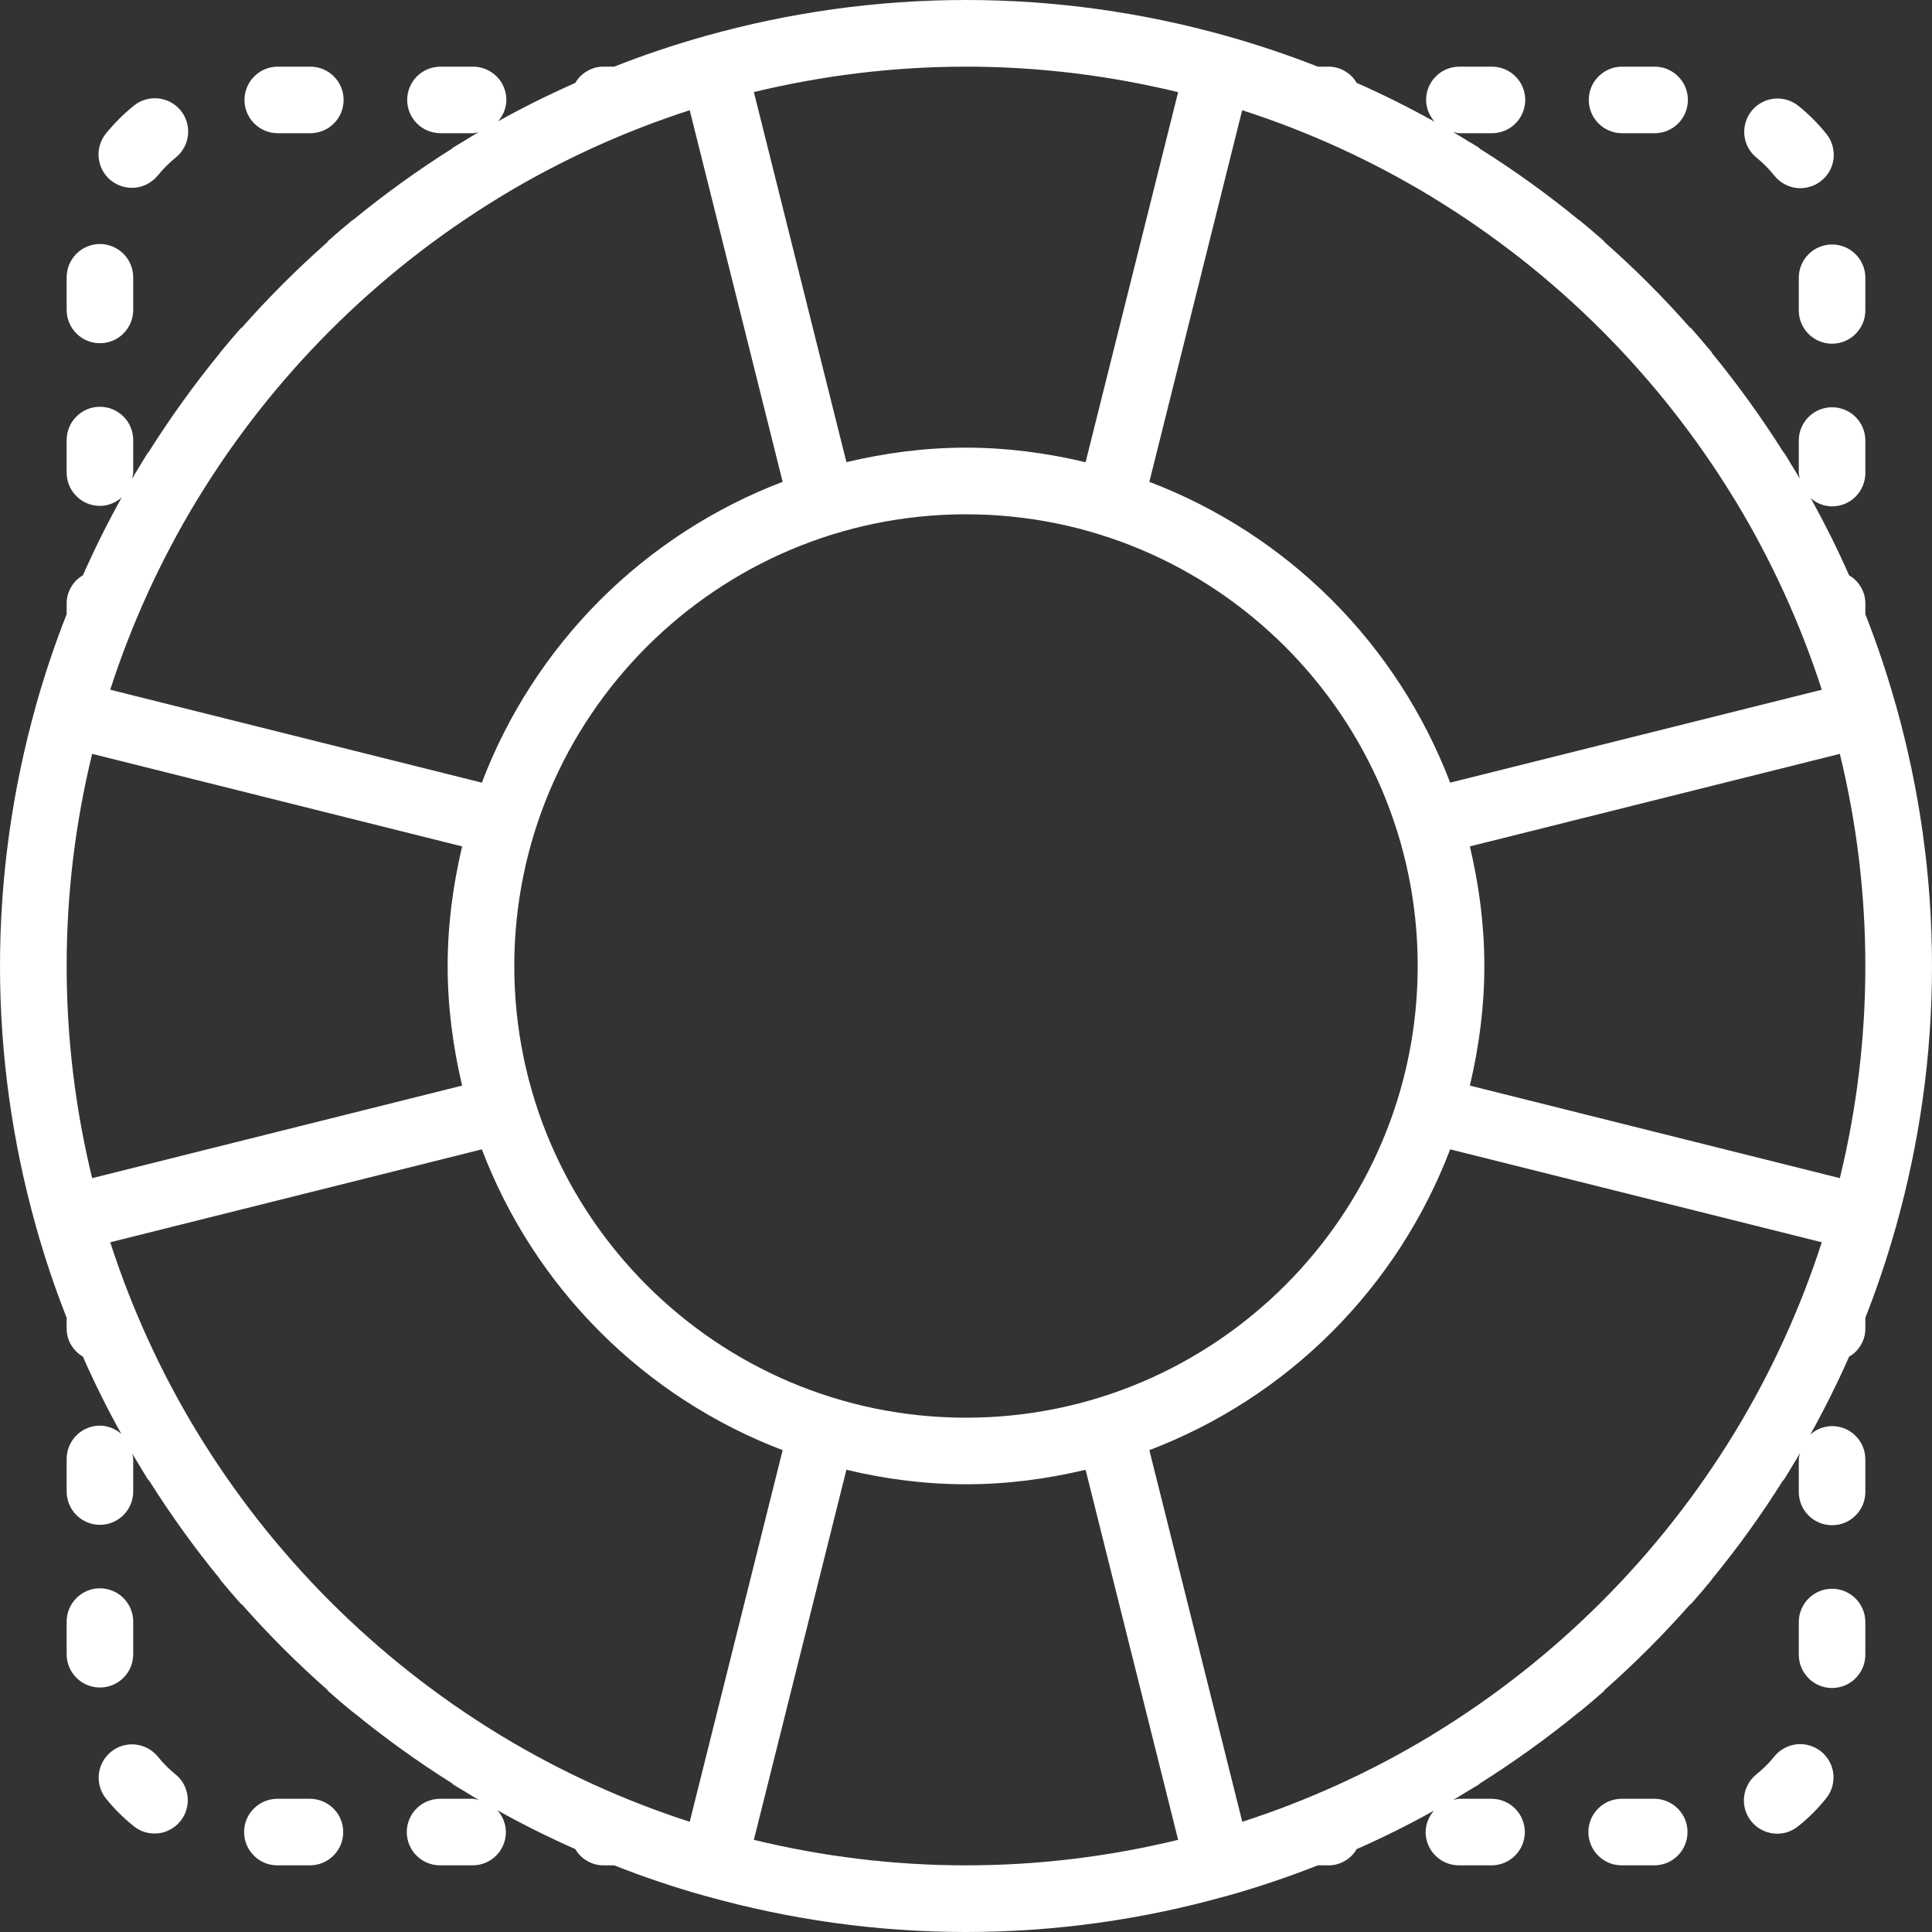 <svg width="20" height="20" viewBox="0 0 20 20" fill="none" xmlns="http://www.w3.org/2000/svg">
<rect x="0" y="0" width="20" height="20" fill="#333333" stroke="none"/>
<path d="M19.629 12.697C19.629 12.695 19.629 12.693 19.629 12.691C19.869 11.834 20 10.932 20 10C20 9.068 19.869 8.166 19.629 7.309C19.629 7.307 19.63 7.305 19.629 7.303C19.628 7.301 19.626 7.299 19.625 7.297C19.536 6.979 19.431 6.666 19.31 6.358V6.245C19.31 6.186 19.294 6.129 19.264 6.078C19.235 6.028 19.193 5.985 19.142 5.956C19.022 5.684 18.889 5.417 18.744 5.157C18.805 5.211 18.884 5.241 18.965 5.242C19.057 5.242 19.145 5.206 19.209 5.141C19.274 5.076 19.31 4.989 19.31 4.897V4.56C19.31 4.469 19.274 4.381 19.209 4.317C19.145 4.252 19.057 4.216 18.965 4.216C18.874 4.216 18.786 4.252 18.722 4.317C18.657 4.381 18.621 4.469 18.621 4.56V4.897C18.621 4.918 18.629 4.936 18.632 4.955C18.608 4.913 18.582 4.873 18.557 4.831L18.543 4.809C18.52 4.77 18.497 4.73 18.472 4.692C18.469 4.686 18.463 4.683 18.46 4.678C18.236 4.323 17.99 3.982 17.724 3.657C17.722 3.653 17.721 3.65 17.719 3.646C17.65 3.563 17.58 3.481 17.509 3.4C17.504 3.394 17.497 3.392 17.491 3.387C17.216 3.075 16.922 2.781 16.61 2.506C16.605 2.501 16.603 2.494 16.597 2.489C16.517 2.419 16.435 2.349 16.352 2.281C16.35 2.279 16.347 2.279 16.344 2.277C16.018 2.01 15.677 1.764 15.32 1.54C15.315 1.536 15.312 1.53 15.307 1.527C15.269 1.503 15.23 1.48 15.191 1.457L15.169 1.443C15.127 1.418 15.085 1.392 15.043 1.367C15.065 1.371 15.085 1.379 15.108 1.379H15.444C15.536 1.379 15.624 1.343 15.688 1.278C15.753 1.214 15.789 1.126 15.789 1.034C15.789 0.943 15.753 0.855 15.688 0.791C15.624 0.726 15.536 0.69 15.444 0.69H15.108C15.016 0.69 14.928 0.726 14.864 0.791C14.799 0.855 14.763 0.943 14.763 1.034C14.763 1.122 14.798 1.199 14.851 1.26C14.588 1.114 14.319 0.979 14.044 0.858C14.015 0.807 13.973 0.765 13.922 0.736C13.871 0.706 13.814 0.69 13.755 0.69H13.642C13.334 0.569 13.021 0.464 12.703 0.374C12.701 0.374 12.699 0.372 12.697 0.371H12.692C11.835 0.131 10.933 0 10 0C9.067 0 8.165 0.131 7.308 0.371H7.303C7.301 0.372 7.3 0.373 7.297 0.374C6.977 0.464 6.664 0.569 6.358 0.69H6.244C6.186 0.69 6.129 0.706 6.078 0.736C6.027 0.765 5.985 0.807 5.956 0.858C5.682 0.979 5.416 1.111 5.156 1.256C5.21 1.195 5.241 1.116 5.242 1.034C5.242 0.943 5.205 0.855 5.141 0.791C5.076 0.726 4.988 0.69 4.897 0.69H4.56C4.469 0.69 4.381 0.726 4.316 0.791C4.252 0.855 4.215 0.943 4.215 1.034C4.215 1.126 4.252 1.214 4.316 1.278C4.381 1.343 4.469 1.379 4.56 1.379H4.897C4.918 1.379 4.936 1.371 4.955 1.368C4.914 1.391 4.874 1.417 4.834 1.441L4.806 1.458C4.767 1.481 4.729 1.504 4.691 1.527C4.685 1.531 4.682 1.536 4.677 1.54C4.322 1.764 3.98 2.01 3.655 2.277C3.652 2.279 3.649 2.279 3.646 2.281C3.563 2.35 3.481 2.419 3.4 2.491C3.394 2.496 3.392 2.502 3.388 2.508C3.076 2.783 2.782 3.077 2.506 3.389C2.501 3.394 2.494 3.397 2.489 3.402C2.418 3.483 2.348 3.565 2.28 3.648C2.277 3.651 2.277 3.655 2.274 3.658C2.008 3.983 1.763 4.324 1.539 4.679C1.536 4.684 1.529 4.688 1.526 4.693C1.501 4.733 1.478 4.773 1.453 4.813C1.451 4.817 1.448 4.821 1.446 4.826C1.419 4.869 1.392 4.913 1.367 4.957C1.371 4.936 1.379 4.916 1.379 4.892V4.556C1.379 4.464 1.343 4.376 1.278 4.312C1.214 4.247 1.126 4.211 1.034 4.211C0.943 4.211 0.855 4.247 0.791 4.312C0.726 4.376 0.69 4.464 0.69 4.556V4.892C0.69 4.984 0.726 5.072 0.791 5.136C0.855 5.201 0.943 5.237 1.034 5.237C1.118 5.236 1.198 5.205 1.26 5.149C1.114 5.411 0.98 5.68 0.858 5.956C0.807 5.985 0.765 6.027 0.736 6.078C0.706 6.129 0.69 6.186 0.69 6.244V6.358C0.569 6.665 0.464 6.978 0.374 7.296C0.374 7.299 0.372 7.301 0.371 7.303C0.371 7.305 0.371 7.307 0.371 7.309C0.131 8.166 0 9.068 0 10C0 10.932 0.131 11.834 0.371 12.691C0.371 12.693 0.37 12.695 0.371 12.697C0.372 12.7 0.374 12.702 0.375 12.705C0.464 13.024 0.57 13.337 0.69 13.642V13.755C0.69 13.88 0.759 13.984 0.858 14.044C0.979 14.318 1.111 14.584 1.256 14.844C1.194 14.79 1.116 14.759 1.034 14.758C0.943 14.758 0.855 14.795 0.791 14.859C0.726 14.924 0.69 15.012 0.69 15.103V15.44C0.69 15.531 0.726 15.619 0.791 15.684C0.855 15.748 0.943 15.785 1.034 15.785C1.126 15.785 1.214 15.748 1.278 15.684C1.343 15.619 1.379 15.531 1.379 15.44V15.103C1.379 15.083 1.371 15.065 1.368 15.046C1.393 15.089 1.42 15.132 1.446 15.175L1.453 15.187C1.478 15.228 1.502 15.269 1.527 15.309C1.533 15.318 1.541 15.324 1.547 15.332C1.769 15.684 2.012 16.022 2.276 16.344C2.278 16.347 2.279 16.351 2.281 16.355C2.35 16.438 2.42 16.52 2.491 16.6C2.496 16.606 2.502 16.608 2.508 16.613C2.783 16.925 3.078 17.219 3.39 17.494C3.395 17.5 3.397 17.507 3.403 17.511C3.483 17.582 3.565 17.652 3.648 17.72C3.651 17.722 3.654 17.723 3.657 17.725C3.982 17.991 4.324 18.237 4.68 18.461C4.685 18.465 4.688 18.47 4.693 18.474C4.731 18.498 4.77 18.521 4.809 18.544L4.831 18.557C4.873 18.583 4.914 18.609 4.957 18.634C4.936 18.629 4.916 18.621 4.892 18.621H4.556C4.464 18.621 4.376 18.657 4.312 18.722C4.247 18.786 4.211 18.874 4.211 18.965C4.211 19.057 4.247 19.145 4.312 19.209C4.376 19.274 4.464 19.31 4.556 19.31H4.892C4.984 19.31 5.072 19.274 5.136 19.209C5.201 19.145 5.237 19.057 5.237 18.965C5.236 18.882 5.205 18.802 5.149 18.74C5.411 18.886 5.68 19.02 5.956 19.142C5.985 19.193 6.027 19.235 6.078 19.264C6.129 19.294 6.186 19.31 6.244 19.31H6.358C6.664 19.431 6.977 19.536 7.297 19.626C7.299 19.626 7.301 19.628 7.303 19.629C7.306 19.629 7.308 19.629 7.31 19.629C8.167 19.869 9.068 20 10 20C10.932 20 11.833 19.869 12.69 19.629L12.697 19.629C12.699 19.628 12.7 19.627 12.703 19.626C13.021 19.537 13.334 19.431 13.642 19.31H13.755C13.814 19.31 13.871 19.294 13.922 19.264C13.973 19.235 14.015 19.193 14.044 19.142C14.317 19.022 14.584 18.889 14.844 18.744C14.79 18.805 14.759 18.884 14.758 18.965C14.758 19.057 14.795 19.145 14.859 19.209C14.924 19.274 15.012 19.31 15.103 19.31H15.44C15.531 19.31 15.619 19.274 15.684 19.209C15.748 19.145 15.785 19.057 15.785 18.965C15.785 18.874 15.748 18.786 15.684 18.722C15.619 18.657 15.531 18.621 15.44 18.621H15.103C15.082 18.621 15.065 18.629 15.045 18.632C15.085 18.609 15.126 18.583 15.166 18.559L15.194 18.542C15.233 18.519 15.271 18.496 15.309 18.473C15.315 18.469 15.318 18.464 15.323 18.46C15.678 18.236 16.019 17.991 16.344 17.725C16.347 17.722 16.351 17.721 16.354 17.719C16.437 17.651 16.519 17.581 16.6 17.51C16.605 17.505 16.608 17.498 16.613 17.493C16.925 17.217 17.219 16.922 17.495 16.61C17.5 16.605 17.507 16.603 17.511 16.598C17.582 16.518 17.652 16.436 17.72 16.352C17.723 16.349 17.723 16.346 17.726 16.342C17.989 16.021 18.233 15.683 18.454 15.331C18.461 15.323 18.469 15.316 18.474 15.307C18.499 15.268 18.522 15.227 18.547 15.187L18.554 15.175C18.581 15.131 18.608 15.088 18.633 15.043C18.629 15.065 18.621 15.085 18.621 15.108V15.444C18.621 15.536 18.657 15.624 18.722 15.688C18.786 15.753 18.874 15.789 18.965 15.789C19.057 15.789 19.145 15.753 19.209 15.688C19.274 15.624 19.31 15.536 19.31 15.444V15.108C19.31 15.016 19.274 14.928 19.209 14.864C19.145 14.799 19.057 14.763 18.965 14.763C18.882 14.764 18.802 14.795 18.74 14.851C18.886 14.589 19.02 14.32 19.142 14.044C19.193 14.015 19.235 13.973 19.264 13.922C19.294 13.871 19.31 13.814 19.31 13.755V13.642C19.43 13.337 19.535 13.024 19.625 12.705C19.626 12.702 19.628 12.7 19.629 12.697ZM17.956 14.831C17.18 16.104 16.111 17.174 14.839 17.951L14.807 17.971C14.194 18.341 13.541 18.639 12.86 18.859L11.898 15.012C12.607 14.742 13.252 14.325 13.788 13.788C14.325 13.251 14.742 12.607 15.012 11.898L18.859 12.86C18.638 13.544 18.338 14.2 17.966 14.815L17.956 14.831ZM5.19 17.969L5.164 17.953C3.885 17.172 2.811 16.095 2.033 14.813C1.661 14.199 1.362 13.543 1.141 12.86L4.988 11.898C5.258 12.607 5.675 13.251 6.212 13.788C6.749 14.325 7.393 14.742 8.102 15.012L7.14 18.859C6.458 18.639 5.804 18.34 5.19 17.969ZM2.044 5.169C2.82 3.896 3.889 2.826 5.161 2.049L5.193 2.029C5.806 1.659 6.459 1.361 7.14 1.141L8.102 4.988C7.393 5.258 6.748 5.676 6.212 6.212C5.675 6.749 5.258 7.393 4.988 8.102L1.141 7.14C1.362 6.456 1.662 5.8 2.034 5.185L2.044 5.169ZM4.784 8.762C4.69 9.16 4.634 9.573 4.634 10C4.634 10.427 4.69 10.84 4.784 11.238L0.954 12.196C0.782 11.491 0.69 10.757 0.69 10C0.69 9.243 0.782 8.509 0.954 7.804L4.784 8.762ZM5.324 10C5.324 7.422 7.422 5.324 10 5.324C12.578 5.324 14.676 7.422 14.676 10C14.676 12.578 12.578 14.676 10 14.676C7.422 14.676 5.324 12.578 5.324 10ZM14.81 2.031L14.835 2.047C16.107 2.823 17.175 3.891 17.951 5.162L17.97 5.192C18.34 5.805 18.639 6.459 18.859 7.14L15.012 8.102C14.741 7.393 14.324 6.748 13.788 6.212C13.251 5.675 12.607 5.258 11.898 4.988L12.859 1.141C13.542 1.361 14.196 1.66 14.81 2.031ZM19.31 10C19.31 10.757 19.218 11.491 19.046 12.196L15.216 11.238C15.31 10.84 15.366 10.427 15.366 10C15.366 9.573 15.31 9.16 15.216 8.762L19.046 7.804C19.218 8.509 19.31 9.243 19.31 10ZM12.196 0.954L11.238 4.785C10.84 4.69 10.427 4.634 10 4.634C9.573 4.634 9.16 4.69 8.762 4.784L7.804 0.953C8.509 0.783 9.243 0.69 10 0.69C10.757 0.69 11.491 0.783 12.196 0.954ZM7.804 19.046L8.762 15.215C9.16 15.31 9.573 15.365 10 15.365C10.427 15.365 10.84 15.31 11.238 15.215L12.196 19.046C11.491 19.217 10.757 19.31 10 19.31C9.243 19.31 8.509 19.217 7.804 19.046ZM1.365 1.944C1.416 1.945 1.467 1.933 1.514 1.911C1.56 1.888 1.601 1.856 1.634 1.816C1.689 1.748 1.751 1.686 1.818 1.632C1.889 1.575 1.935 1.492 1.946 1.401C1.956 1.31 1.93 1.219 1.873 1.147C1.845 1.112 1.81 1.082 1.77 1.06C1.73 1.038 1.687 1.025 1.642 1.019C1.551 1.009 1.459 1.035 1.388 1.092C1.281 1.178 1.183 1.276 1.096 1.383C1.055 1.434 1.03 1.495 1.022 1.56C1.015 1.625 1.026 1.69 1.054 1.749C1.082 1.807 1.126 1.857 1.181 1.891C1.236 1.926 1.3 1.944 1.365 1.944ZM1.034 3.553C1.126 3.553 1.214 3.517 1.278 3.452C1.343 3.387 1.379 3.3 1.379 3.208V2.871C1.379 2.78 1.343 2.692 1.278 2.627C1.214 2.563 1.126 2.526 1.034 2.526C0.943 2.526 0.855 2.563 0.791 2.627C0.726 2.692 0.69 2.78 0.69 2.871V3.208C0.69 3.3 0.726 3.387 0.791 3.452C0.855 3.517 0.943 3.553 1.034 3.553ZM2.876 1.379H3.212C3.304 1.379 3.392 1.343 3.456 1.278C3.521 1.214 3.557 1.126 3.557 1.034C3.557 0.943 3.521 0.855 3.456 0.791C3.392 0.726 3.304 0.69 3.212 0.69H2.876C2.784 0.69 2.696 0.726 2.632 0.791C2.567 0.855 2.531 0.943 2.531 1.034C2.531 1.126 2.567 1.214 2.632 1.278C2.696 1.343 2.784 1.379 2.876 1.379ZM18.621 2.876V3.213C18.621 3.304 18.657 3.392 18.722 3.457C18.786 3.521 18.874 3.558 18.965 3.558C19.057 3.558 19.145 3.521 19.209 3.457C19.274 3.392 19.31 3.304 19.31 3.213V2.876C19.31 2.784 19.274 2.696 19.209 2.632C19.145 2.567 19.057 2.531 18.965 2.531C18.874 2.531 18.786 2.567 18.722 2.632C18.657 2.696 18.621 2.784 18.621 2.876ZM18.368 1.818C18.396 1.853 18.431 1.883 18.471 1.905C18.511 1.927 18.554 1.941 18.599 1.946C18.644 1.951 18.69 1.947 18.733 1.934C18.777 1.922 18.818 1.901 18.853 1.872C18.925 1.815 18.971 1.732 18.981 1.642C18.991 1.551 18.965 1.459 18.908 1.388C18.822 1.28 18.724 1.182 18.617 1.096C18.545 1.038 18.454 1.012 18.363 1.022C18.272 1.032 18.189 1.077 18.132 1.149C18.075 1.22 18.048 1.311 18.058 1.402C18.068 1.493 18.113 1.576 18.185 1.633C18.252 1.688 18.314 1.75 18.368 1.818ZM16.792 1.379H17.129C17.22 1.379 17.308 1.343 17.372 1.278C17.437 1.214 17.473 1.126 17.473 1.034C17.473 0.943 17.437 0.855 17.372 0.791C17.308 0.726 17.22 0.69 17.129 0.69H16.792C16.7 0.69 16.613 0.726 16.548 0.791C16.483 0.855 16.447 0.943 16.447 1.034C16.447 1.126 16.483 1.214 16.548 1.278C16.613 1.343 16.7 1.379 16.792 1.379ZM18.367 18.184C18.312 18.252 18.25 18.314 18.182 18.368C18.147 18.396 18.117 18.431 18.096 18.471C18.074 18.51 18.06 18.554 18.055 18.599C18.044 18.69 18.071 18.781 18.128 18.853C18.185 18.924 18.268 18.97 18.359 18.98C18.45 18.991 18.541 18.964 18.612 18.907C18.72 18.822 18.818 18.724 18.904 18.616C18.933 18.581 18.954 18.54 18.967 18.497C18.979 18.453 18.983 18.408 18.979 18.363C18.974 18.318 18.96 18.274 18.938 18.234C18.916 18.195 18.887 18.16 18.852 18.131C18.816 18.103 18.776 18.082 18.732 18.069C18.689 18.056 18.643 18.052 18.598 18.057C18.553 18.062 18.509 18.076 18.47 18.098C18.43 18.119 18.395 18.149 18.367 18.184ZM17.125 18.621H16.788C16.696 18.621 16.608 18.657 16.544 18.722C16.479 18.786 16.443 18.874 16.443 18.965C16.443 19.057 16.479 19.145 16.544 19.209C16.608 19.274 16.696 19.31 16.788 19.31H17.125C17.216 19.31 17.304 19.274 17.368 19.209C17.433 19.145 17.469 19.057 17.469 18.965C17.469 18.874 17.433 18.786 17.368 18.722C17.304 18.657 17.216 18.621 17.125 18.621ZM18.965 16.447C18.874 16.447 18.786 16.483 18.722 16.548C18.657 16.613 18.621 16.7 18.621 16.792V17.129C18.621 17.22 18.657 17.308 18.722 17.373C18.786 17.438 18.874 17.474 18.965 17.474C19.057 17.474 19.145 17.438 19.209 17.373C19.274 17.308 19.31 17.22 19.31 17.129V16.792C19.31 16.7 19.274 16.613 19.209 16.548C19.145 16.483 19.057 16.447 18.965 16.447ZM3.208 18.621H2.871C2.78 18.621 2.692 18.657 2.628 18.722C2.563 18.786 2.527 18.874 2.527 18.965C2.527 19.057 2.563 19.145 2.628 19.209C2.692 19.274 2.78 19.31 2.871 19.31H3.208C3.3 19.31 3.387 19.274 3.452 19.209C3.517 19.145 3.553 19.057 3.553 18.965C3.553 18.874 3.517 18.786 3.452 18.722C3.387 18.657 3.3 18.621 3.208 18.621ZM1.379 17.125V16.787C1.379 16.696 1.343 16.608 1.278 16.543C1.214 16.479 1.126 16.442 1.034 16.442C0.943 16.442 0.855 16.479 0.791 16.543C0.726 16.608 0.69 16.696 0.69 16.787V17.125C0.69 17.216 0.726 17.304 0.791 17.368C0.855 17.433 0.943 17.469 1.034 17.469C1.126 17.469 1.214 17.433 1.278 17.368C1.343 17.304 1.379 17.216 1.379 17.125ZM1.632 18.182C1.574 18.113 1.492 18.069 1.402 18.059C1.312 18.05 1.222 18.076 1.151 18.133C1.081 18.189 1.035 18.271 1.024 18.36C1.013 18.45 1.037 18.54 1.092 18.612C1.178 18.72 1.276 18.818 1.384 18.904C1.419 18.933 1.46 18.954 1.503 18.967C1.547 18.979 1.592 18.983 1.637 18.979C1.682 18.974 1.726 18.96 1.765 18.938C1.805 18.916 1.84 18.887 1.868 18.851C1.897 18.816 1.918 18.776 1.93 18.732C1.943 18.689 1.947 18.643 1.942 18.598C1.937 18.553 1.923 18.509 1.902 18.47C1.88 18.43 1.851 18.395 1.815 18.367C1.748 18.312 1.686 18.25 1.632 18.182Z" fill="white"/>
</svg>
